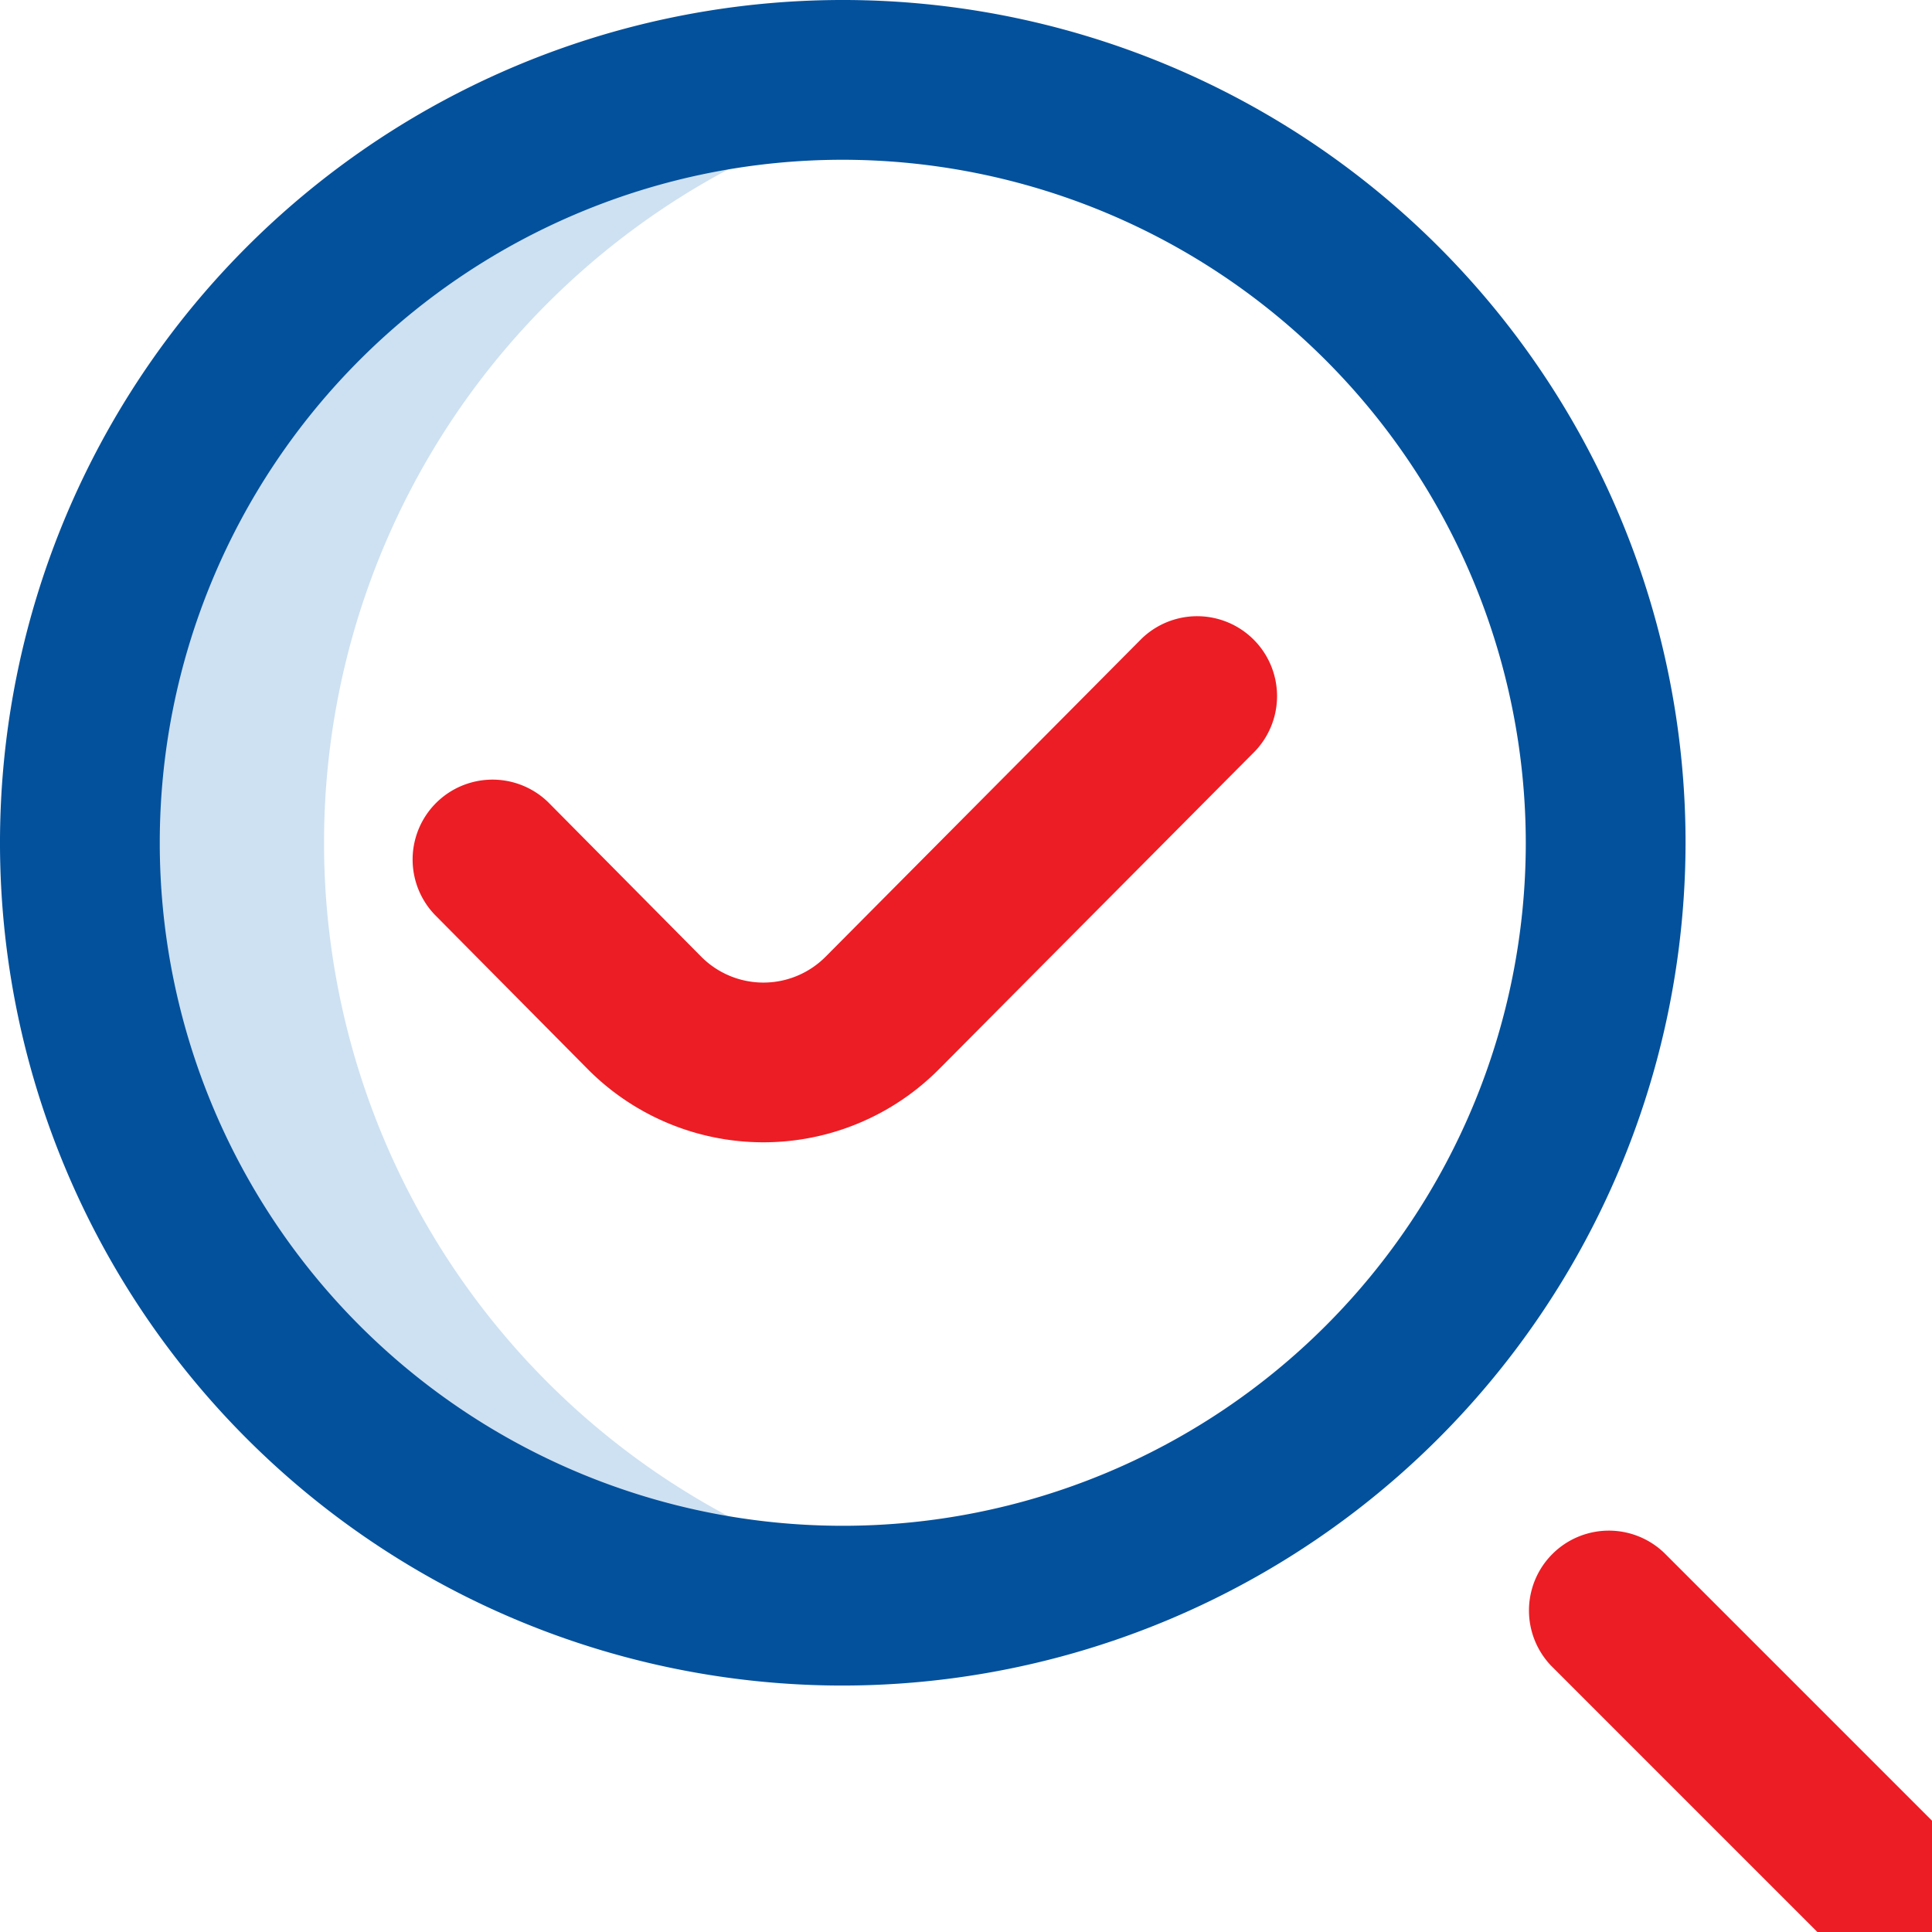 <svg width="74.6" height="74.6" viewBox="0 0 74.6 74.6" class="icon-steps svg-icon" xmlns="http://www.w3.org/2000/svg">
    <defs>
        <style>.a{fill:#cee1f2;}.b{fill:#03519c;}.c{fill:#ec1d24;}</style>
    </defs>
    <g transform="translate(-0.196)">
        <path class="a" d="M32.271,49.458a29.464,29.464,0,0,1,24.985-29.12,29.458,29.458,0,1,0,0,58.24,29.465,29.465,0,0,1-24.985-29.12Z" transform="translate(-19.563 -16.916)"></path>
        <path class="b" d="M32.738,65.084A32.542,32.542,0,1,1,65.28,32.542,32.579,32.579,0,0,1,32.738,65.084Zm0-58.915A26.373,26.373,0,1,0,59.111,32.542,26.4,26.4,0,0,0,32.738,6.169Z"></path>
        <path class="c" d="M163.19,209.274a3.076,3.076,0,0,1-2.181-.9l-13.8-13.8a3.085,3.085,0,0,1,4.362-4.362l13.8,13.8a3.084,3.084,0,0,1-2.181,5.266Zm-39.614-37.749,12.19-12.266a3.085,3.085,0,0,0-4.376-4.348L119.2,167.179a3.385,3.385,0,0,1-4.824,0l-5.9-5.955a3.085,3.085,0,0,0-4.381,4.343l5.9,5.955a9.554,9.554,0,0,0,13.583,0Z" transform="translate(-87.114 -130.249)"></path>
    </g>
</svg>